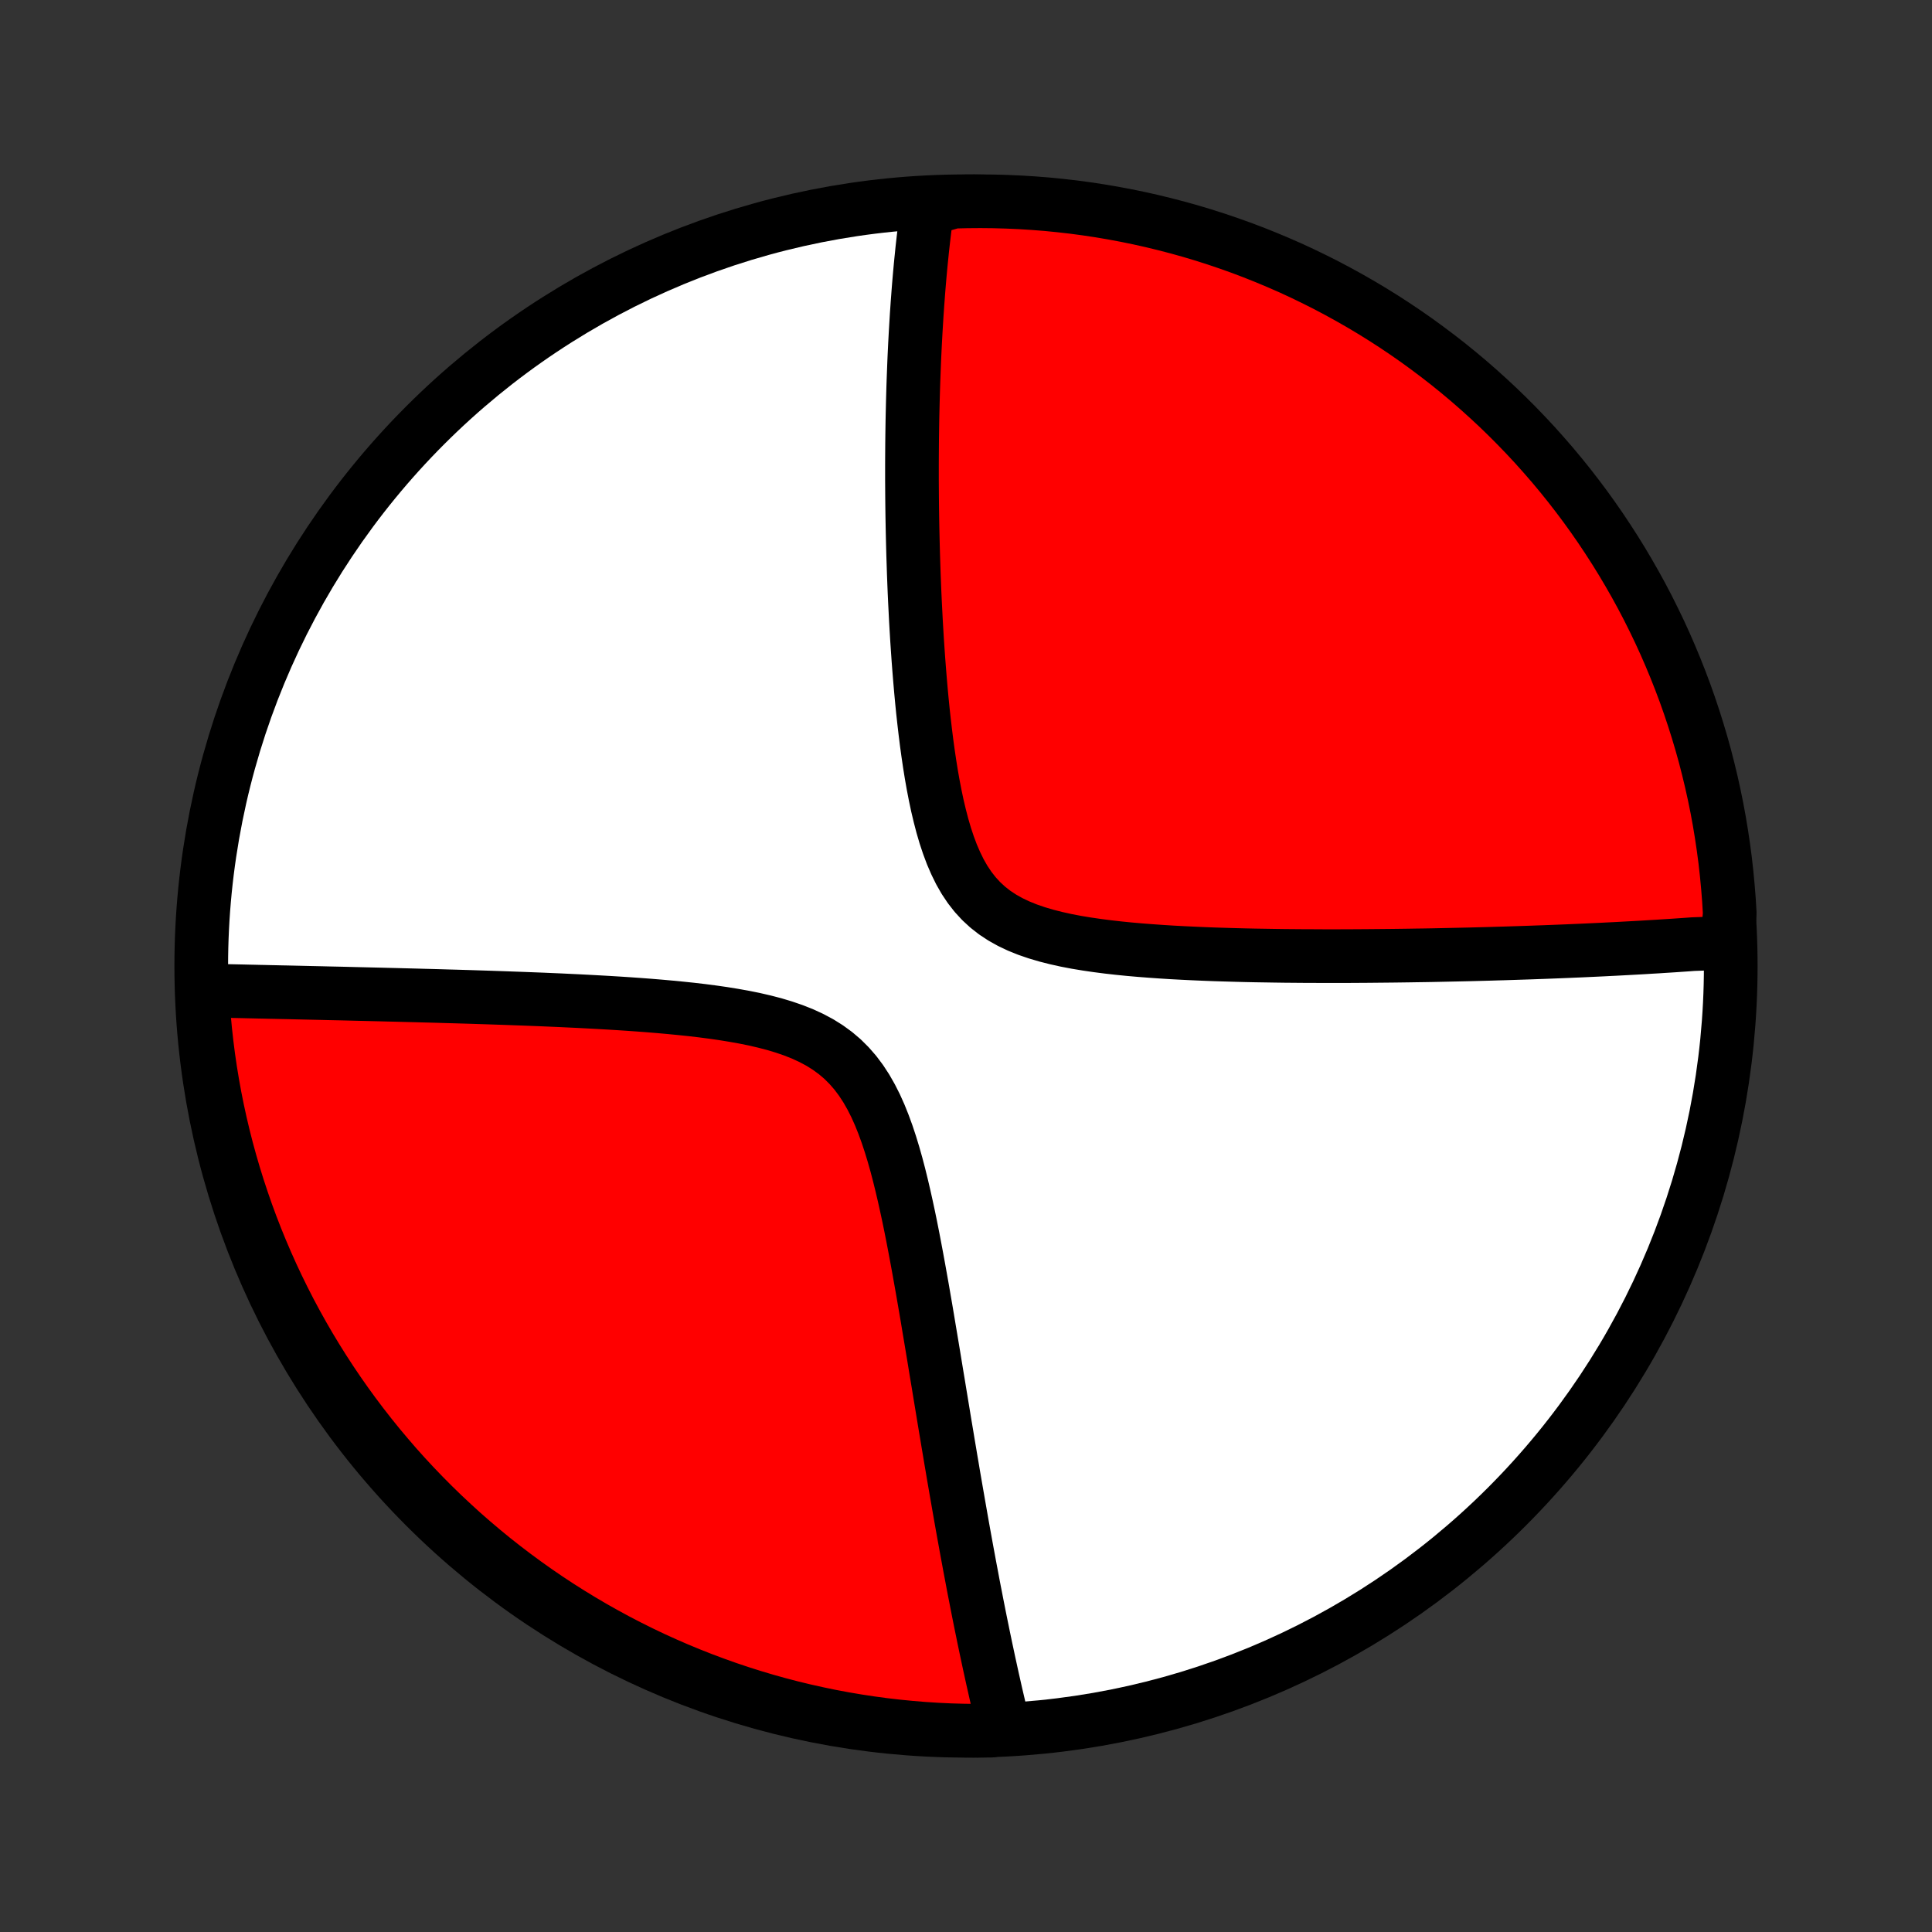 <?xml version="1.0" encoding="utf-8" standalone="no"?>
<!DOCTYPE svg PUBLIC "-//W3C//DTD SVG 1.1//EN"
  "http://www.w3.org/Graphics/SVG/1.1/DTD/svg11.dtd">
<!-- Created with matplotlib (http://matplotlib.org/) -->
<svg height="72pt" version="1.1" viewBox="0 0 72 72" width="72pt" xmlns="http://www.w3.org/2000/svg" xmlns:xlink="http://www.w3.org/1999/xlink">
 <rect x="0" y="0" width="72" height="72" fill="#333333" stroke="none"/>
 <defs>
  <style type="text/css">
*{stroke-linecap:butt;stroke-linejoin:round;}
  </style>
 </defs>
 <g id="figure_1">
  <g id="patch_1">
   <path d="
M0 72
L72 72
L72 0
L0 0
z
" style="fill:none;"/>
  </g>
  <g id="axes_1">
   <g id="PatchCollection_1">
    <defs>
     <path d="
M36 -7.5
C43.558 -7.5 50.808 -10.503 56.153 -15.848
C61.497 -21.192 64.5 -28.442 64.5 -36
C64.5 -43.558 61.497 -50.808 56.153 -56.153
C50.808 -61.497 43.558 -64.5 36 -64.5
C28.442 -64.5 21.192 -61.497 15.848 -56.153
C10.503 -50.808 7.5 -43.558 7.5 -36
C7.5 -28.442 10.503 -21.192 15.848 -15.848
C21.192 -10.503 28.442 -7.5 36 -7.5
z
" id="C0_0_a811fe30f3"/>
     <path d="
M64.367 -36.901
L64.188 -36.886
L64.007 -36.871
L63.826 -36.856
L63.644 -36.842
L63.461 -36.828
L63.092 -36.815
L62.906 -36.801
L62.718 -36.788
L62.53 -36.775
L62.34 -36.762
L62.149 -36.75
L61.957 -36.738
L61.764 -36.725
L61.569 -36.714
L61.372 -36.702
L61.174 -36.69
L60.975 -36.679
L60.774 -36.668
L60.571 -36.657
L60.367 -36.646
L60.16 -36.635
L59.952 -36.625
L59.742 -36.614
L59.53 -36.604
L59.316 -36.594
L59.099 -36.584
L58.881 -36.574
L58.66 -36.565
L58.437 -36.555
L58.212 -36.546
L57.984 -36.537
L57.753 -36.528
L57.52 -36.519
L57.285 -36.511
L57.046 -36.502
L56.805 -36.494
L56.56 -36.486
L56.313 -36.478
L56.063 -36.47
L55.809 -36.463
L55.552 -36.455
L55.292 -36.448
L55.029 -36.441
L54.762 -36.434
L54.491 -36.428
L54.217 -36.422
L53.939 -36.416
L53.657 -36.41
L53.372 -36.404
L53.082 -36.399
L52.789 -36.395
L52.491 -36.39
L52.19 -36.386
L51.884 -36.382
L51.574 -36.379
L51.259 -36.376
L50.94 -36.373
L50.617 -36.371
L50.29 -36.369
L49.958 -36.368
L49.621 -36.368
L49.281 -36.368
L48.935 -36.37
L48.586 -36.371
L48.232 -36.374
L47.873 -36.377
L47.511 -36.382
L47.144 -36.388
L46.773 -36.394
L46.399 -36.402
L46.02 -36.412
L45.638 -36.423
L45.252 -36.435
L44.864 -36.45
L44.472 -36.467
L44.078 -36.486
L43.682 -36.507
L43.285 -36.532
L42.886 -36.56
L42.486 -36.591
L42.086 -36.626
L41.687 -36.666
L41.289 -36.711
L40.894 -36.762
L40.503 -36.819
L40.115 -36.883
L39.734 -36.956
L39.36 -37.039
L38.994 -37.132
L38.639 -37.237
L38.295 -37.355
L37.965 -37.488
L37.651 -37.637
L37.352 -37.804
L37.071 -37.989
L36.809 -38.194
L36.565 -38.419
L36.34 -38.664
L36.134 -38.928
L35.945 -39.211
L35.773 -39.512
L35.617 -39.83
L35.474 -40.161
L35.345 -40.506
L35.227 -40.861
L35.12 -41.226
L35.023 -41.599
L34.933 -41.978
L34.852 -42.362
L34.777 -42.75
L34.708 -43.141
L34.645 -43.534
L34.587 -43.927
L34.533 -44.321
L34.484 -44.714
L34.438 -45.106
L34.395 -45.497
L34.356 -45.886
L34.32 -46.272
L34.287 -46.655
L34.256 -47.035
L34.227 -47.413
L34.201 -47.786
L34.176 -48.156
L34.154 -48.522
L34.133 -48.883
L34.115 -49.241
L34.097 -49.594
L34.081 -49.944
L34.067 -50.288
L34.054 -50.629
L34.043 -50.965
L34.032 -51.296
L34.023 -51.623
L34.015 -51.946
L34.008 -52.264
L34.002 -52.578
L33.997 -52.888
L33.993 -53.193
L33.99 -53.494
L33.988 -53.791
L33.986 -54.083
L33.986 -54.372
L33.986 -54.657
L33.987 -54.937
L33.989 -55.214
L33.991 -55.487
L33.994 -55.757
L33.998 -56.022
L34.002 -56.285
L34.007 -56.543
L34.013 -56.798
L34.019 -57.05
L34.026 -57.299
L34.033 -57.545
L34.041 -57.787
L34.05 -58.027
L34.059 -58.263
L34.068 -58.497
L34.078 -58.728
L34.089 -58.956
L34.1 -59.181
L34.112 -59.404
L34.124 -59.625
L34.137 -59.843
L34.15 -60.059
L34.163 -60.272
L34.178 -60.484
L34.192 -60.693
L34.208 -60.9
L34.223 -61.105
L34.239 -61.308
L34.256 -61.51
L34.273 -61.709
L34.291 -61.907
L34.309 -62.103
L34.328 -62.297
L34.348 -62.49
L34.367 -62.681
L34.388 -62.871
L34.409 -63.059
L34.431 -63.246
L34.453 -63.432
L34.476 -63.616
L34.499 -63.8
L34.523 -63.981
L34.548 -64.162
L35.039 -64.342
L35.536 -64.484
L36.033 -64.496
L36.531 -64.5
L37.028 -64.495
L37.525 -64.481
L38.021 -64.459
L38.517 -64.428
L39.012 -64.389
L39.506 -64.34
L39.999 -64.284
L40.491 -64.218
L40.982 -64.144
L41.471 -64.061
L41.958 -63.97
L42.444 -63.87
L42.927 -63.762
L43.408 -63.645
L43.888 -63.52
L44.364 -63.387
L44.839 -63.245
L45.31 -63.095
L45.779 -62.936
L46.245 -62.77
L46.707 -62.595
L47.166 -62.412
L47.622 -62.221
L48.075 -62.023
L48.523 -61.816
L48.968 -61.601
L49.409 -61.379
L49.846 -61.148
L50.279 -60.91
L50.707 -60.665
L51.131 -60.412
L51.55 -60.152
L51.965 -59.884
L52.374 -59.609
L52.779 -59.327
L53.178 -59.037
L53.572 -58.741
L53.962 -58.438
L54.345 -58.128
L54.723 -57.811
L55.095 -57.487
L55.461 -57.157
L55.822 -56.821
L56.176 -56.478
L56.524 -56.129
L56.866 -55.774
L57.202 -55.413
L57.531 -55.045
L57.854 -54.673
L58.17 -54.294
L58.479 -53.91
L58.781 -53.52
L59.077 -53.125
L59.365 -52.725
L59.646 -52.32
L59.92 -51.909
L60.187 -51.494
L60.446 -51.075
L60.698 -50.65
L60.943 -50.221
L61.18 -49.788
L61.409 -49.351
L61.63 -48.909
L61.844 -48.464
L62.05 -48.014
L62.247 -47.562
L62.437 -47.105
L62.619 -46.645
L62.793 -46.182
L62.958 -45.716
L63.115 -45.247
L63.264 -44.775
L63.405 -44.301
L63.538 -43.824
L63.661 -43.344
L63.777 -42.862
L63.884 -42.379
L63.983 -41.893
L64.073 -41.405
L64.154 -40.916
L64.227 -40.425
L64.292 -39.934
L64.347 -39.44
L64.394 -38.946
L64.433 -38.451
L64.463 -37.955
z
" id="C0_1_ae9aa13583"/>
     <path d="
M37.421 -7.592
L37.378 -7.768
L37.335 -7.945
L37.292 -8.124
L37.249 -8.303
L37.207 -8.485
L37.164 -8.668
L37.121 -8.852
L37.079 -9.038
L37.037 -9.226
L36.994 -9.415
L36.952 -9.606
L36.91 -9.799
L36.867 -9.993
L36.825 -10.19
L36.783 -10.388
L36.74 -10.589
L36.698 -10.791
L36.655 -10.996
L36.613 -11.203
L36.57 -11.412
L36.527 -11.624
L36.484 -11.838
L36.441 -12.055
L36.398 -12.274
L36.355 -12.496
L36.311 -12.72
L36.267 -12.948
L36.224 -13.178
L36.18 -13.411
L36.135 -13.648
L36.091 -13.887
L36.046 -14.129
L36.001 -14.375
L35.956 -14.624
L35.91 -14.877
L35.864 -15.133
L35.818 -15.393
L35.772 -15.656
L35.725 -15.923
L35.678 -16.194
L35.63 -16.469
L35.582 -16.747
L35.533 -17.03
L35.485 -17.317
L35.435 -17.608
L35.386 -17.903
L35.335 -18.203
L35.285 -18.507
L35.233 -18.815
L35.181 -19.128
L35.129 -19.445
L35.076 -19.766
L35.022 -20.093
L34.968 -20.423
L34.912 -20.758
L34.856 -21.098
L34.8 -21.442
L34.742 -21.79
L34.683 -22.143
L34.623 -22.5
L34.563 -22.861
L34.501 -23.227
L34.437 -23.596
L34.373 -23.968
L34.306 -24.344
L34.238 -24.724
L34.168 -25.106
L34.096 -25.49
L34.022 -25.877
L33.945 -26.266
L33.865 -26.656
L33.781 -27.046
L33.694 -27.437
L33.603 -27.826
L33.507 -28.215
L33.406 -28.6
L33.298 -28.982
L33.183 -29.359
L33.06 -29.73
L32.928 -30.093
L32.786 -30.447
L32.632 -30.791
L32.465 -31.121
L32.284 -31.438
L32.088 -31.738
L31.875 -32.022
L31.645 -32.286
L31.398 -32.532
L31.133 -32.757
L30.85 -32.963
L30.551 -33.15
L30.236 -33.318
L29.907 -33.47
L29.565 -33.605
L29.212 -33.726
L28.849 -33.835
L28.479 -33.931
L28.102 -34.018
L27.72 -34.095
L27.333 -34.164
L26.944 -34.227
L26.553 -34.283
L26.161 -34.334
L25.768 -34.38
L25.377 -34.421
L24.986 -34.459
L24.596 -34.494
L24.209 -34.526
L23.825 -34.555
L23.443 -34.582
L23.064 -34.607
L22.689 -34.63
L22.318 -34.651
L21.95 -34.671
L21.587 -34.69
L21.227 -34.707
L20.872 -34.724
L20.521 -34.739
L20.175 -34.754
L19.833 -34.767
L19.496 -34.78
L19.163 -34.792
L18.835 -34.804
L18.512 -34.815
L18.193 -34.826
L17.879 -34.836
L17.569 -34.846
L17.264 -34.855
L16.963 -34.864
L16.667 -34.872
L16.375 -34.881
L16.087 -34.889
L15.803 -34.896
L15.524 -34.904
L15.249 -34.911
L14.977 -34.918
L14.71 -34.925
L14.446 -34.931
L14.186 -34.938
L13.93 -34.944
L13.678 -34.95
L13.429 -34.956
L13.183 -34.962
L12.941 -34.968
L12.702 -34.974
L12.466 -34.979
L12.234 -34.984
L12.004 -34.99
L11.777 -34.995
L11.554 -35
L11.333 -35.005
L11.115 -35.01
L10.899 -35.015
L10.686 -35.02
L10.476 -35.024
L10.268 -35.029
L10.062 -35.033
L9.859 -35.038
L9.658 -35.042
L9.459 -35.047
L9.262 -35.051
L9.067 -35.056
L8.875 -35.06
L8.684 -35.064
L8.495 -35.068
L8.308 -35.072
L8.122 -35.076
L7.938 -35.08
L7.756 -35.084
L7.535 -35.088
L7.564 -34.589
L7.602 -34.093
L7.648 -33.597
L7.703 -33.101
L7.766 -32.607
L7.838 -32.114
L7.919 -31.622
L8.008 -31.131
L8.106 -30.641
L8.212 -30.154
L8.327 -29.668
L8.45 -29.184
L8.582 -28.702
L8.722 -28.222
L8.87 -27.745
L9.027 -27.27
L9.191 -26.798
L9.364 -26.328
L9.545 -25.862
L9.734 -25.399
L9.931 -24.939
L10.136 -24.482
L10.349 -24.029
L10.57 -23.579
L10.798 -23.133
L11.034 -22.692
L11.278 -22.254
L11.529 -21.82
L11.788 -21.391
L12.054 -20.966
L12.327 -20.546
L12.608 -20.13
L12.896 -19.719
L13.19 -19.314
L13.492 -18.913
L13.801 -18.517
L14.116 -18.127
L14.438 -17.743
L14.766 -17.363
L15.101 -16.99
L15.443 -16.622
L15.79 -16.261
L16.144 -15.905
L16.504 -15.555
L16.87 -15.212
L17.241 -14.874
L17.619 -14.544
L18.002 -14.22
L18.39 -13.902
L18.784 -13.592
L19.183 -13.288
L19.587 -12.991
L19.996 -12.701
L20.41 -12.418
L20.829 -12.142
L21.252 -11.874
L21.68 -11.613
L22.112 -11.359
L22.549 -11.113
L22.989 -10.874
L23.434 -10.643
L23.882 -10.42
L24.334 -10.204
L24.79 -9.997
L25.249 -9.797
L25.711 -9.606
L26.177 -9.422
L26.645 -9.247
L27.116 -9.079
L27.59 -8.92
L28.067 -8.769
L28.546 -8.626
L29.027 -8.492
L29.51 -8.366
L29.995 -8.249
L30.483 -8.14
L30.971 -8.039
L31.462 -7.947
L31.953 -7.864
L32.447 -7.789
L32.941 -7.722
L33.435 -7.665
L33.931 -7.616
L34.428 -7.575
L34.925 -7.543
L35.422 -7.52
L35.919 -7.506
L36.417 -7.5
L36.914 -7.503
z
" id="C0_2_29f0ee2261"/>
    </defs>
    <g clip-path="url(#p1bffca34e9)">
     <use style="fill:#ffffff;stroke:#000000;stroke-width:2.0;" x="0.0" xlink:href="#C0_0_a811fe30f3" y="72.0"/>
    </g>
    <g clip-path="url(#p1bffca34e9)">
     <use style="fill:#ff0000;stroke:#000000;stroke-width:2.0;" x="0.0" xlink:href="#C0_1_ae9aa13583" y="72.0"/>
    </g>
    <g clip-path="url(#p1bffca34e9)">
     <use style="fill:#ff0000;stroke:#000000;stroke-width:2.0;" x="0.0" xlink:href="#C0_2_29f0ee2261" y="72.0"/>
    </g>
   </g>
  </g>
 </g>
 <defs>
  <clipPath id="p1bffca34e9">
   <rect height="72.0" width="72.0" x="0.0" y="0.0"/>
  </clipPath>
 </defs>
</svg>
